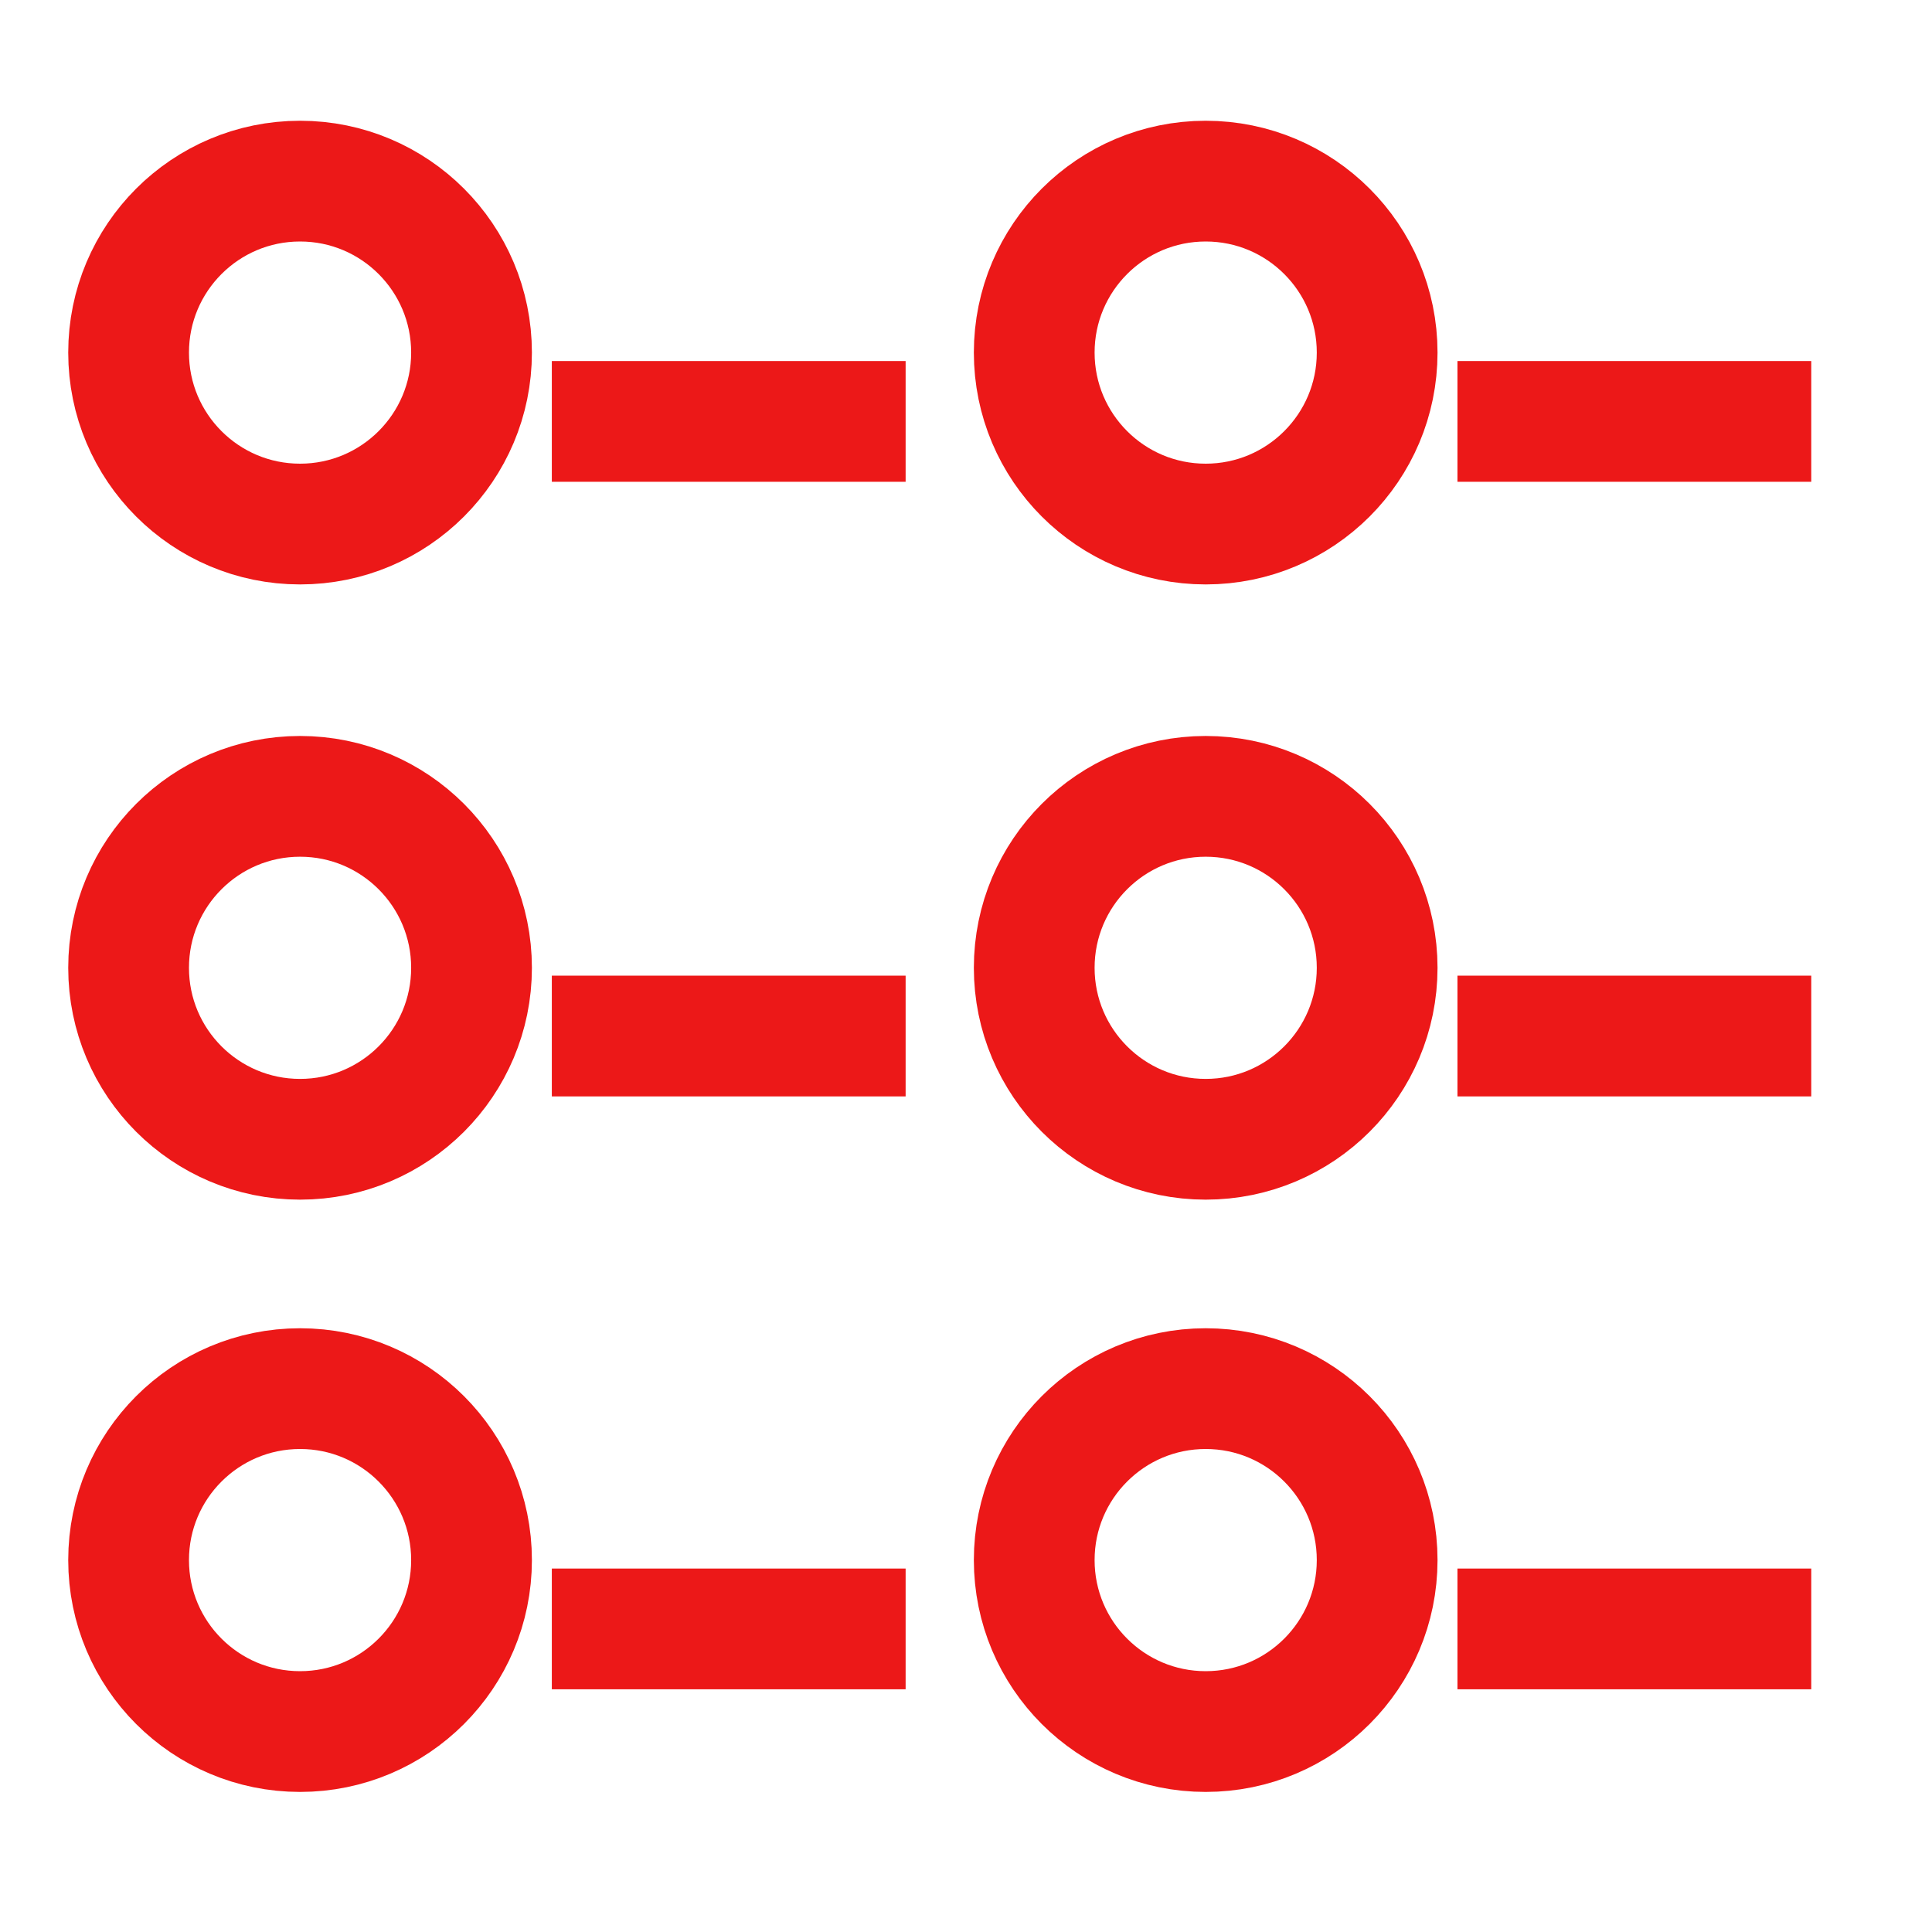 <svg id="Calque_1" data-name="Calque 1" xmlns="http://www.w3.org/2000/svg" viewBox="0 0 32 32"><defs><style>.cls-1{fill:none;stroke:#ec1818;stroke-miterlimit:10;stroke-width:2px;}</style></defs><title>allitems_r</title><line class="cls-1" x1="9.14" y1="6.98" x2="15" y2="6.98"/><circle class="cls-1" cx="4.97" cy="5.84" r="2.84"/><line class="cls-1" x1="9.14" y1="17.16" x2="15" y2="17.16"/><circle class="cls-1" cx="4.97" cy="16.03" r="2.84"/><line class="cls-1" x1="9.14" y1="26.98" x2="15" y2="26.98"/><circle class="cls-1" cx="4.97" cy="25.84" r="2.84"/><line class="cls-1" x1="24.14" y1="6.98" x2="30" y2="6.98"/><circle class="cls-1" cx="19.97" cy="5.84" r="2.84"/><line class="cls-1" x1="24.14" y1="17.16" x2="30" y2="17.16"/><circle class="cls-1" cx="19.97" cy="16.03" r="2.84"/><line class="cls-1" x1="24.14" y1="26.98" x2="30" y2="26.98"/><circle class="cls-1" cx="19.97" cy="25.84" r="2.84"/></svg>